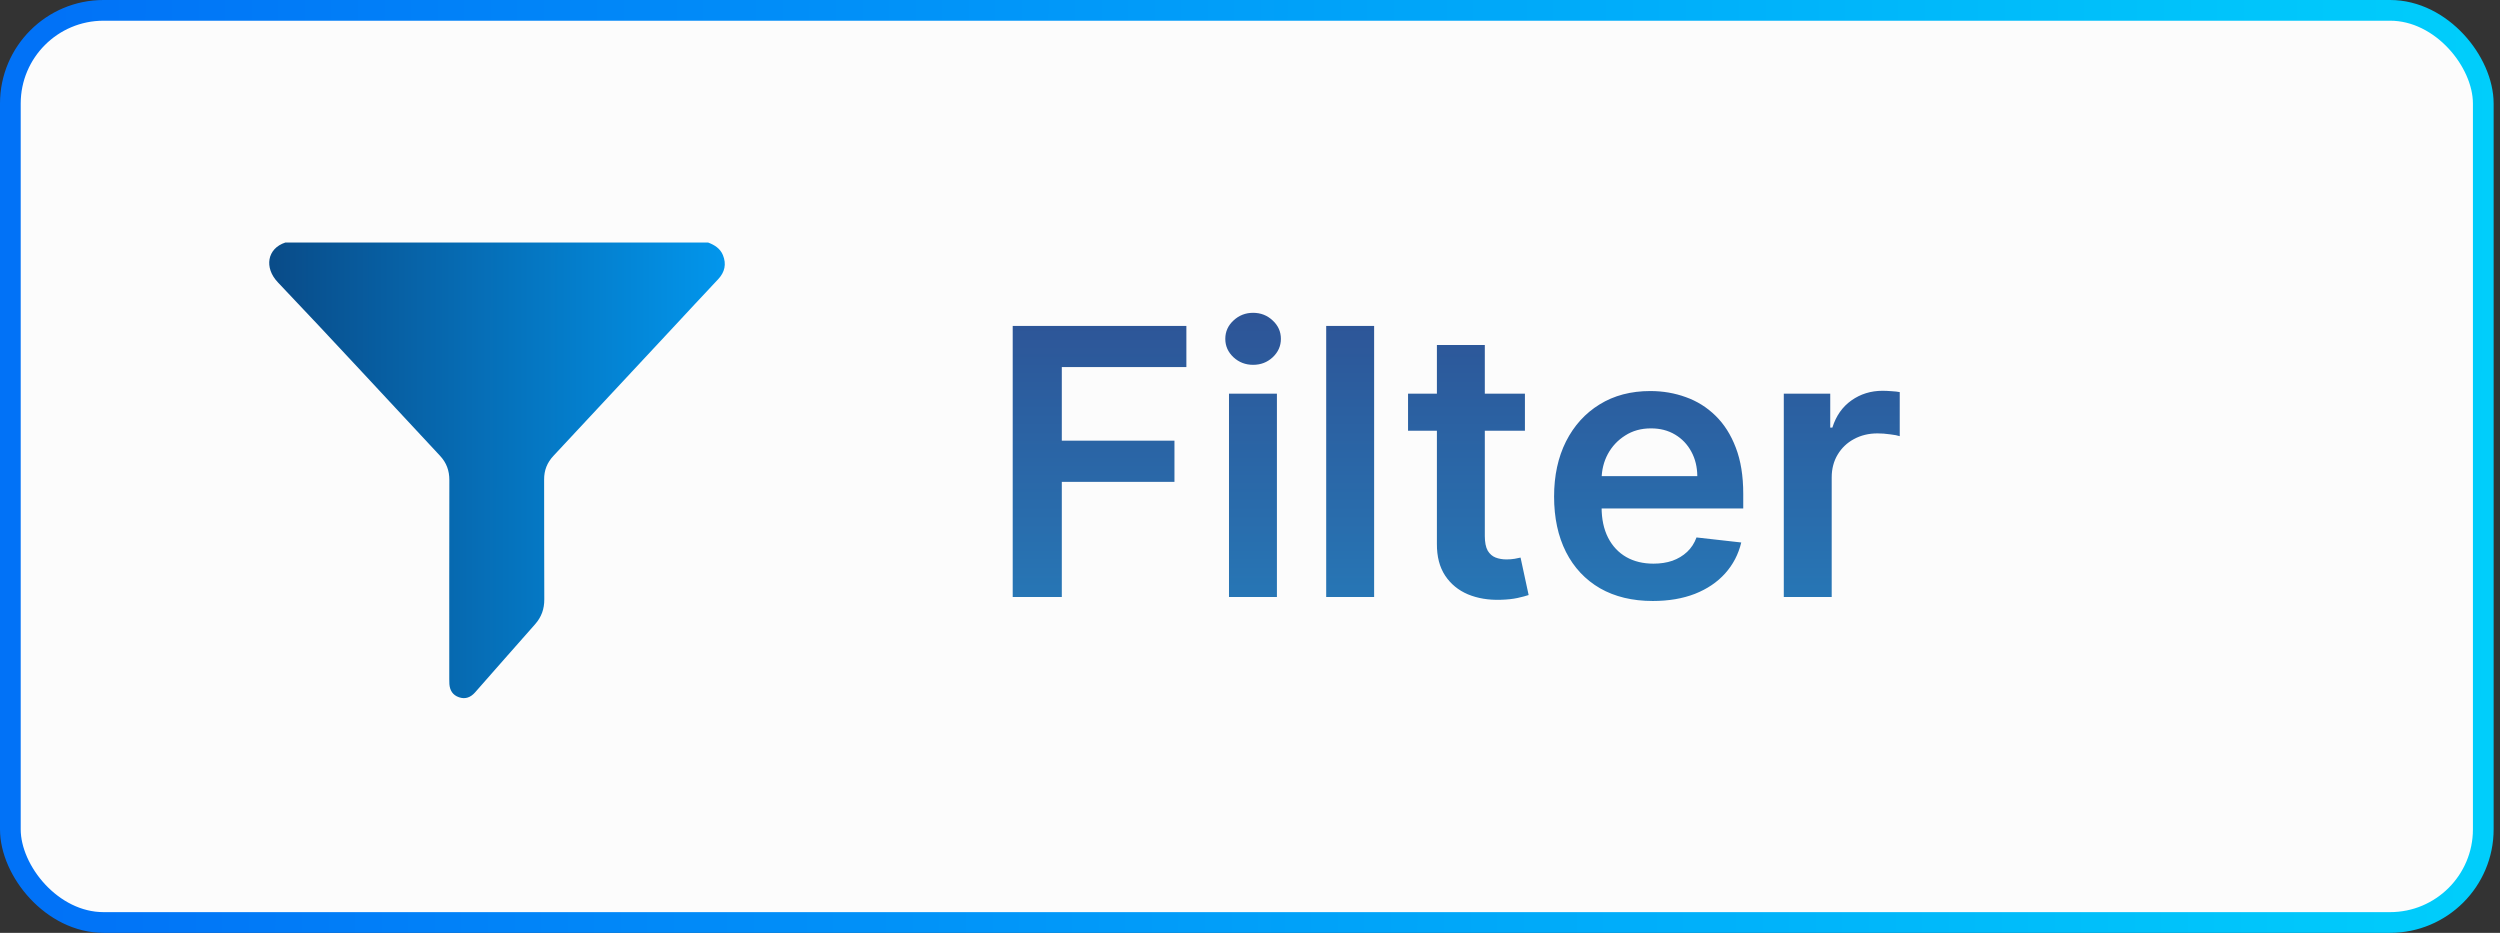 <svg width="134" height="50" viewBox="0 0 134 50" fill="none" xmlns="http://www.w3.org/2000/svg">
<rect x="0" y="0" width="134" height="50" fill="#333333" stroke="none"/>
<rect x="0.555" y="0.555" width="132.549" height="48.89" rx="4.995" fill="#FCFCFC" stroke="url(#paint0_linear_90_1658)" stroke-width="1.11"/>
<path d="M37.957 13C38.303 13.13 38.605 13.321 38.749 13.675C38.944 14.156 38.851 14.586 38.49 14.97C37.684 15.824 36.887 16.685 36.087 17.545C33.947 19.842 31.808 22.139 29.665 24.433C29.326 24.796 29.162 25.207 29.165 25.704C29.173 27.842 29.161 29.98 29.174 32.118C29.177 32.64 29.024 33.074 28.677 33.464C27.601 34.675 26.535 35.897 25.463 37.113C25.232 37.374 24.95 37.493 24.604 37.374C24.269 37.26 24.113 37.009 24.087 36.67C24.08 36.583 24.081 36.495 24.081 36.408C24.081 32.848 24.077 29.287 24.085 25.727C24.085 25.222 23.932 24.803 23.585 24.43C20.691 21.332 17.82 18.209 14.896 15.136C14.145 14.348 14.318 13.319 15.293 13H37.958H37.957Z" fill="url(#paint1_linear_90_1658)"/>
<path d="M54.281 32V17.469H63.59V19.675H56.913V23.62H62.951V25.827H56.913V32H54.281ZM65.874 32V21.102H68.443V32H65.874ZM67.166 19.555C66.759 19.555 66.409 19.42 66.116 19.151C65.823 18.876 65.676 18.547 65.676 18.164C65.676 17.776 65.823 17.448 66.116 17.178C66.409 16.904 66.759 16.767 67.166 16.767C67.577 16.767 67.927 16.904 68.216 17.178C68.509 17.448 68.656 17.776 68.656 18.164C68.656 18.547 68.509 18.876 68.216 19.151C67.927 19.42 67.577 19.555 67.166 19.555ZM73.653 17.469V32H71.084V17.469H73.653ZM81.736 21.102V23.088H75.471V21.102H81.736ZM77.018 18.491H79.586V28.722C79.586 29.067 79.638 29.332 79.742 29.517C79.851 29.696 79.993 29.819 80.168 29.886C80.343 29.952 80.537 29.985 80.75 29.985C80.911 29.985 81.057 29.973 81.19 29.95C81.327 29.926 81.431 29.904 81.502 29.886L81.935 31.894C81.797 31.941 81.601 31.993 81.346 32.05C81.095 32.106 80.788 32.139 80.423 32.149C79.78 32.168 79.201 32.071 78.685 31.858C78.169 31.64 77.76 31.305 77.458 30.851C77.159 30.396 77.013 29.829 77.018 29.148V18.491ZM88.592 32.213C87.499 32.213 86.555 31.986 85.761 31.532C84.971 31.073 84.363 30.425 83.937 29.588C83.512 28.746 83.299 27.755 83.299 26.615C83.299 25.494 83.512 24.51 83.937 23.663C84.368 22.812 84.969 22.149 85.74 21.676C86.51 21.199 87.416 20.96 88.457 20.96C89.129 20.96 89.763 21.069 90.359 21.286C90.959 21.499 91.489 21.83 91.948 22.279C92.411 22.729 92.776 23.301 93.04 23.997C93.305 24.687 93.438 25.51 93.438 26.466V27.253H84.505V25.522H90.976C90.971 25.03 90.865 24.593 90.656 24.209C90.448 23.822 90.157 23.516 89.784 23.294C89.415 23.072 88.984 22.961 88.492 22.961C87.967 22.961 87.506 23.088 87.109 23.344C86.712 23.595 86.402 23.926 86.179 24.337C85.962 24.744 85.851 25.191 85.846 25.678V27.189C85.846 27.823 85.962 28.367 86.194 28.821C86.425 29.271 86.749 29.616 87.166 29.857C87.582 30.094 88.069 30.212 88.627 30.212C89.001 30.212 89.339 30.16 89.642 30.056C89.945 29.947 90.207 29.789 90.43 29.581C90.652 29.372 90.82 29.115 90.933 28.807L93.331 29.077C93.18 29.711 92.891 30.264 92.466 30.737C92.045 31.205 91.506 31.57 90.848 31.83C90.191 32.085 89.439 32.213 88.592 32.213ZM95.611 32V21.102H98.101V22.918H98.215C98.413 22.289 98.754 21.804 99.236 21.463C99.724 21.118 100.279 20.946 100.904 20.946C101.046 20.946 101.204 20.953 101.379 20.967C101.559 20.976 101.708 20.993 101.826 21.017V23.379C101.717 23.341 101.545 23.308 101.308 23.28C101.076 23.247 100.852 23.23 100.634 23.23C100.166 23.23 99.745 23.332 99.371 23.535C99.002 23.734 98.711 24.011 98.499 24.366C98.286 24.72 98.179 25.129 98.179 25.593V32H95.611Z" fill="url(#paint2_linear_90_1658)"/>
<defs>
<linearGradient id="paint0_linear_90_1658" x1="2.736" y1="25" x2="133.709" y2="25.405" gradientUnits="userSpaceOnUse">
<stop stop-color="#0172F7"/>
<stop offset="1" stop-color="#00CEFB"/>
</linearGradient>
<linearGradient id="paint1_linear_90_1658" x1="14.43" y1="25.21" x2="41.462" y2="25.223" gradientUnits="userSpaceOnUse">
<stop offset="0.01" stop-color="#094C89"/>
<stop offset="1" stop-color="#019EF7"/>
</linearGradient>
<linearGradient id="paint2_linear_90_1658" x1="80.843" y1="13" x2="80.843" y2="37" gradientUnits="userSpaceOnUse">
<stop stop-color="#2F4C8F"/>
<stop offset="1" stop-color="#2581BF"/>
</linearGradient>
</defs>
</svg>
